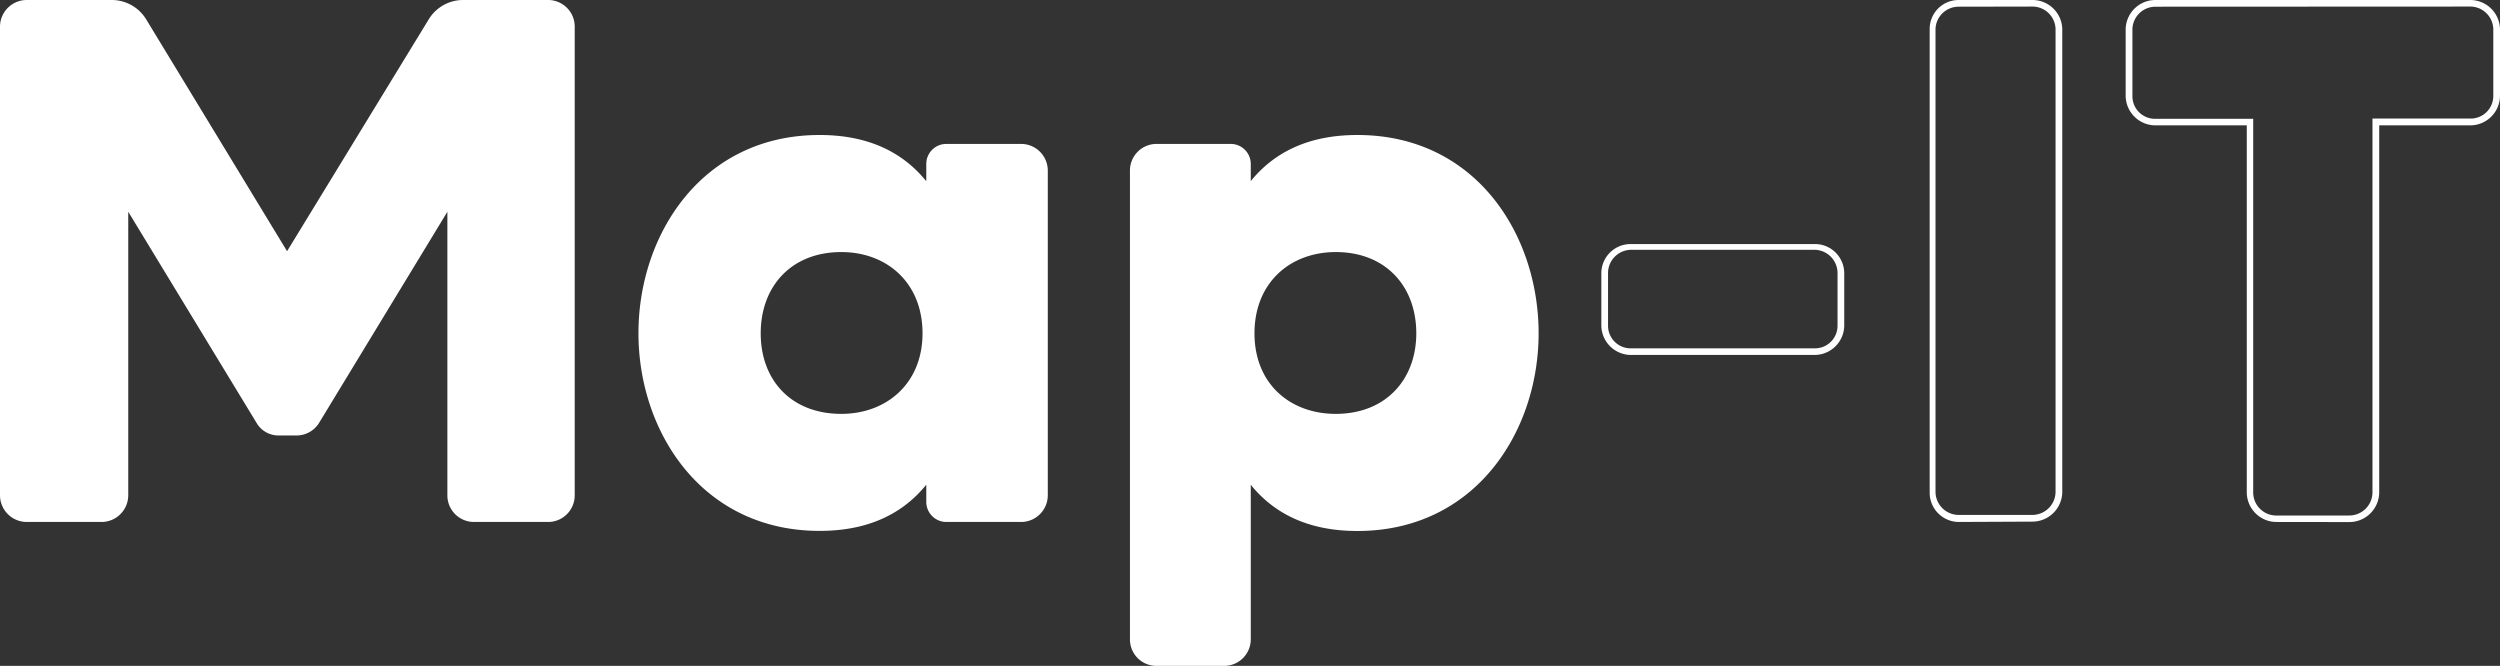 <svg xmlns="http://www.w3.org/2000/svg" viewBox="0 0 518.52 138.11"><rect x="0" y="0" width="518.52" height="138.11" fill="#333333" stroke="none"/><defs><style>.cls-1{fill:#fff;}</style></defs><g id="Lag_2" data-name="Lag 2"><g id="Lag_1-2" data-name="Lag 1"><path class="cls-1" d="M96,0h17.79a5.52,5.52,0,0,1,5.41,5.57v97.12a5.52,5.52,0,0,1-5.41,5.57H98.2a5.52,5.52,0,0,1-5.41-5.57V43.92L66.19,87.69a5.48,5.48,0,0,1-4.79,2.63H57.84a5.25,5.25,0,0,1-4.64-2.63L26.6,43.92v58.77A5.55,5.55,0,0,1,21,108.26H5.57A5.55,5.55,0,0,1,0,102.69V5.57A5.55,5.55,0,0,1,5.57,0H23.2a8.36,8.36,0,0,1,7.11,4l29.23,48.1L88.93,4A8.36,8.36,0,0,1,96,0Z"/><path class="cls-1" d="M196.29,29.85h15.47a5.54,5.54,0,0,1,5.56,5.57v67.27a5.54,5.54,0,0,1-5.56,5.57H196.29a4.16,4.16,0,0,1-4.17-4.18v-3.55c-4.64,5.72-11.6,9.58-22.12,9.58-24.43,0-37.58-20.56-37.58-41S145.57,28,170,28c10.52,0,17.48,3.87,22.12,9.59V34A4.15,4.15,0,0,1,196.29,29.85Zm-4.95,39.28c0-10.51-7.42-16.85-16.85-16.85-10.37,0-16.71,7.11-16.71,16.85s6.34,16.71,16.71,16.71C183.92,85.84,191.34,79.5,191.34,69.13Z"/><path class="cls-1" d="M319.12,69.13c0,20.42-13.15,41-37.59,41-10.51,0-17.47-3.86-22.11-9.58V132.7a5.52,5.52,0,0,1-5.57,5.41H239.78a5.49,5.49,0,0,1-5.42-5.41V35.42a5.52,5.52,0,0,1,5.42-5.57h15.46A4.16,4.16,0,0,1,259.42,34v3.56C264.06,31.86,271,28,281.53,28,306,28,319.12,48.56,319.12,69.13Zm-25.37,0c0-9.74-6.34-16.85-16.7-16.85-9.44,0-16.86,6.34-16.86,16.85s7.42,16.71,16.86,16.71C287.41,85.84,293.75,78.72,293.75,69.13Z"/><path class="cls-1" d="M338.32,73.62a6.17,6.17,0,0,1-6.19-6v-11a6.07,6.07,0,0,1,6.19-6h38a6.07,6.07,0,0,1,6.19,6v11a6.17,6.17,0,0,1-6.19,6Zm0-21.81a4.83,4.83,0,0,0-4.8,4.8v11a4.69,4.69,0,0,0,4.8,4.64h38a4.69,4.69,0,0,0,4.8-4.64v-11a4.83,4.83,0,0,0-4.8-4.8Z"/><path class="cls-1" d="M406.23,108.26a6.07,6.07,0,0,1-6-6.19V6a6,6,0,0,1,6-6h15.31a6.18,6.18,0,0,1,6.19,6v96a6.21,6.21,0,0,1-6.19,6.19Zm0-106.87A4.79,4.79,0,0,0,401.44,6v96a4.82,4.82,0,0,0,4.79,4.8h15.31a4.83,4.83,0,0,0,4.8-4.8V6a4.8,4.8,0,0,0-4.8-4.64Z"/><path class="cls-1" d="M472,108.26a6.17,6.17,0,0,1-6-6.19V26H447.07a6.18,6.18,0,0,1-6.19-6V6a6.18,6.18,0,0,1,6.19-6h65.26a6.18,6.18,0,0,1,6.19,6V20a6.18,6.18,0,0,1-6.19,6H493.47v76.09a6.21,6.21,0,0,1-6.19,6.19ZM447.07,1.39A4.79,4.79,0,0,0,442.28,6V20a4.68,4.68,0,0,0,4.79,4.64h20.26v77.48a4.79,4.79,0,0,0,4.64,4.8h15.31a4.82,4.82,0,0,0,4.79-4.8V24.59h20.26a4.69,4.69,0,0,0,4.8-4.64V6a4.8,4.8,0,0,0-4.8-4.64Z"/></g></g></svg>